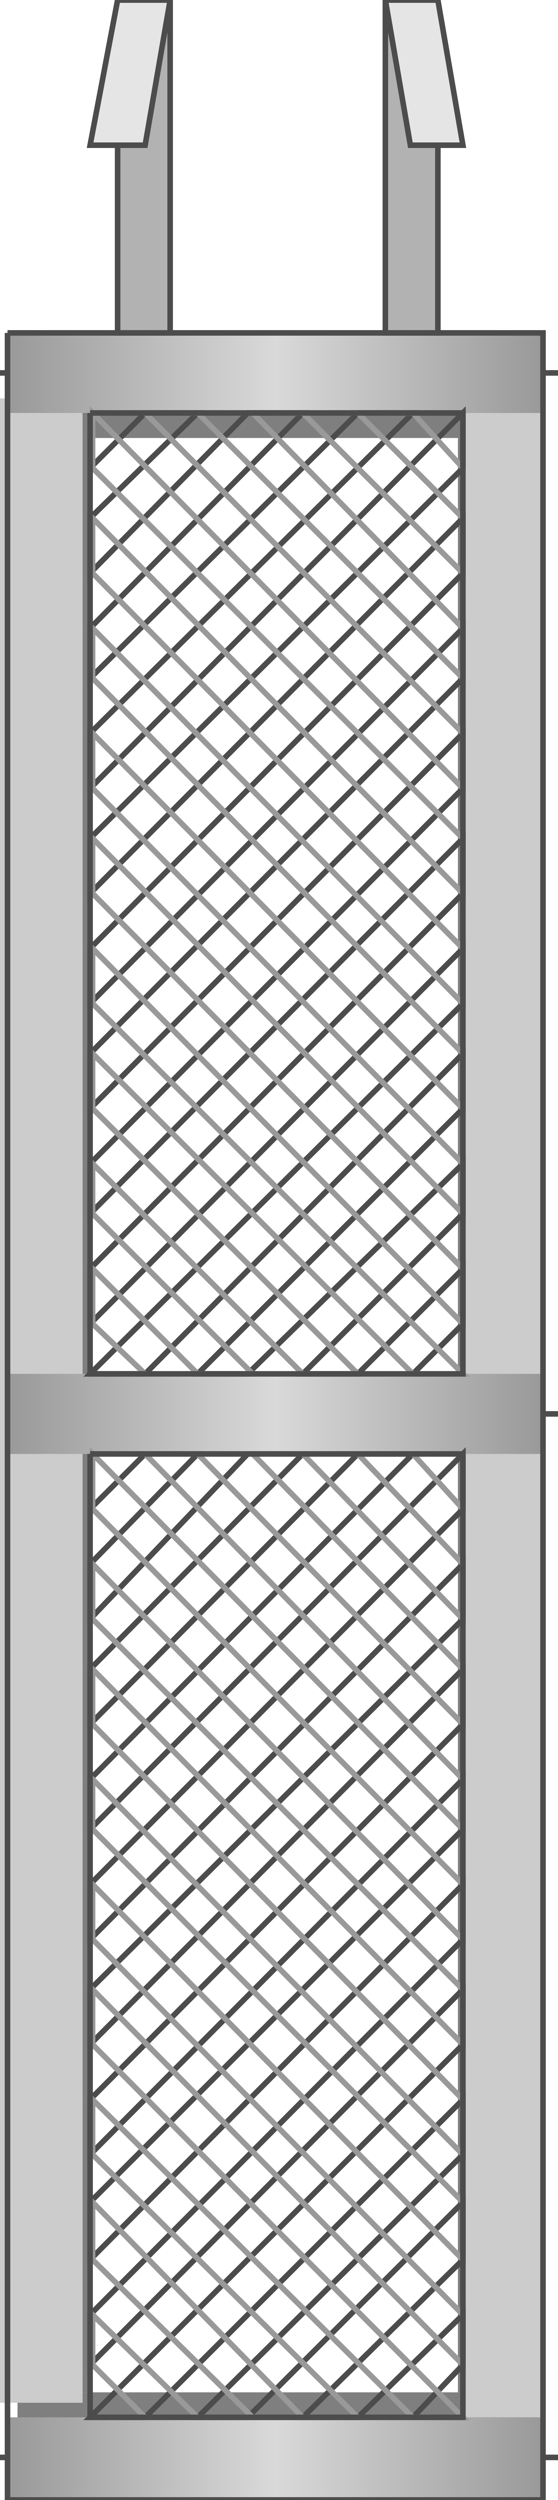 <svg version="1.1" xmlns="http://www.w3.org/2000/svg" xmlns:xlink="http://www.w3.org/1999/xlink" width="25px" height="112px" viewBox="0 0 25.113 112.5" enable-background="new 0 0 25.113 112.5" xml:space="preserve">
<g id="Group_Stand">
	<path fill="none" stroke="#4C4C4C" stroke-width="0.25" d="M0,63.626h25.113" />
	<path fill="none" stroke="#4C4C4C" stroke-width="0.25" d="M0,110.586h25.113" />
	<path fill="none" stroke="#4C4C4C" stroke-width="0.25" d="M0,16.779h25.113" />
</g>
<g id="Group_Side_Box">
	<path fill="#7F7F7F" d="M0.788,107.658V19.707h3.379v87.951H0.788z" />
	<path fill="#7F7F7F" d="M20.609,107.658V19.707h3.604v87.951H20.609z" />
</g>
<g id="Group_Edge">
	<path fill="#7F7F7F" d="M0.788,107.658h23.424v3.716H0.788V107.658z" />
	<path fill="#7F7F7F" d="M0.788,16.104h23.424v3.604H0.788V16.104z" />
</g>
<g id="Group_Horizontal_Strip">
	<path fill="#CCCCCC" d="M0,108.127V17.924h3.717v90.203H0z" />
	<path fill="#CCCCCC" d="M20.834,108.783V18.581h3.604v90.202H20.834z" />
	<linearGradient id="SVGID_1_" gradientUnits="userSpaceOnUse" x1="0.338" y1="110.642" x2="24.438" y2="110.642">
		<stop offset="0" style="stop-color:#999999" />
		<stop offset="0.5" style="stop-color:#D9D9D9" />
		<stop offset="1" style="stop-color:#999999" />
	</linearGradient>
	<path fill="url(#SVGID_1_)" d="M0.338,108.783h24.1v3.717h-24.1V108.783z" />
	<linearGradient id="SVGID_2_" gradientUnits="userSpaceOnUse" x1="0.338" y1="16.779" x2="24.438" y2="16.779">
		<stop offset="0" style="stop-color:#999999" />
		<stop offset="0.5" style="stop-color:#D9D9D9" />
		<stop offset="1" style="stop-color:#999999" />
	</linearGradient>
	<path fill="url(#SVGID_2_)" d="M0.338,14.978h24.1v3.604h-24.1V14.978z" />
	<linearGradient id="SVGID_3_" gradientUnits="userSpaceOnUse" x1="0.338" y1="63.626" x2="24.438" y2="63.626">
		<stop offset="0" style="stop-color:#999999" />
		<stop offset="0.5" style="stop-color:#D9D9D9" />
		<stop offset="1" style="stop-color:#999999" />
	</linearGradient>
	<path fill="url(#SVGID_3_)" d="M0.338,61.824h24.1v3.604h-24.1V61.824z" />
</g>
<g id="Group_Mesh">
	<path fill="none" stroke="#4C4C4C" stroke-width="0.25" d="M0.338,14.978h24.1V112.5h-24.1V14.978" />
	<path fill="none" stroke="#4C4C4C" stroke-width="0.25" d="M4.055,21.059l2.478-2.478h2.364l-4.842,4.729v2.478l7.094-7.207h2.478   l-9.571,9.685v2.252l12.049-11.937h2.478L4.055,32.996v2.478l16.779-16.892v2.478L4.055,37.725v2.478l16.779-16.892v2.478   L4.055,42.68v2.478l16.779-16.892v2.252L4.055,47.41v2.477l16.779-16.892v2.478L4.055,52.365v2.252l16.779-16.892v2.478   L4.055,57.095v2.478L20.834,42.68v2.478L4.055,61.824h2.478L20.834,47.41v2.477L8.897,61.824h2.252l9.686-9.459v2.252l-7.208,7.207   h2.478l4.73-4.729v2.478l-2.253,2.252" />
	<path fill="none" stroke="#999999" stroke-width="0.25" d="M20.834,21.059l-2.253-2.478h-2.478l4.73,4.729v2.478l-7.208-7.207   h-2.252l9.46,9.685v2.252L8.897,18.581H6.532l14.302,14.415v2.478L4.167,18.581v2.478l16.667,16.667v2.478L4.167,23.311v2.478   L20.834,42.68v2.478L4.167,28.266v2.252L20.834,47.41v2.477L4.167,32.996v2.478l16.667,16.892v2.252L4.167,37.725v2.478   l16.667,16.892v2.478L4.167,42.68v2.478l16.667,16.667h-2.253L4.167,47.41v2.477l11.937,11.937h-2.478l-9.459-9.459v2.252   l7.207,7.207H8.897l-4.729-4.729v2.478l2.365,2.252" />
	<path fill="none" stroke="#4C4C4C" stroke-width="0.25" d="M4.055,18.581h16.779v43.243H4.055V18.581" />
	<path fill="none" stroke="#4C4C4C" stroke-width="0.25" d="M4.055,67.905l2.478-2.478h2.364l-4.842,4.955v2.478l7.094-7.433h2.478   l-9.571,9.686v2.477l12.049-12.162h2.478L4.055,80.067v2.253l16.779-16.893v2.478L4.055,84.797v2.479l16.779-16.893v2.478   L4.055,89.527v2.477l16.779-16.891v2.477L4.055,94.482v2.477l16.779-16.892v2.253L4.055,99.1v2.59l16.779-16.893v2.479   L4.055,104.166v2.253l16.779-16.892v2.477L4.055,108.783h2.478l14.302-14.301v2.477L8.897,108.783h2.252l9.686-9.684v2.59   l-7.208,7.094h2.478l4.73-4.617v2.253l-2.253,2.364" />
	<path fill="none" stroke="#999999" stroke-width="0.25" d="M20.834,67.905l-2.253-2.478h-2.478l4.73,4.955v2.478l-7.208-7.433   h-2.252l9.46,9.686v2.477L8.897,65.428H6.532l14.302,14.64v2.253L4.167,65.428v2.478l16.667,16.892v2.479L4.167,70.383v2.478   l16.667,16.667v2.477L4.167,75.113v2.477l16.667,16.893v2.477L4.167,80.067v2.253L20.834,99.1v2.59L4.167,84.797v2.479   l16.667,16.891v2.253L4.167,89.527v2.477l16.667,16.779h-2.253L4.167,94.482v2.477l11.937,11.824h-2.478L4.167,99.1v2.59   l7.207,7.094H8.897l-4.729-4.617v2.253l2.365,2.364" />
	<path fill="none" stroke="#4C4C4C" stroke-width="0.25" d="M4.055,65.428h16.779v43.355H4.055V65.428" />
</g>
<g id="Group_Hanger">
	<path fill="#B2B2B2" stroke="#4C4C4C" stroke-width="0.25" d="M5.293,0h2.365v14.978H5.293V0z" />
	<path fill="#B2B2B2" stroke="#4C4C4C" stroke-width="0.25" d="M17.343,0h2.364v14.978h-2.364V0z" />
	<path fill="#E5E5E5" stroke="#4C4C4C" stroke-width="0.25" d="M5.293,0h2.365L6.532,6.532H4.055L5.293,0z" />
	<path fill="#E5E5E5" stroke="#4C4C4C" stroke-width="0.25" d="M17.343,0h2.364l1.127,6.532h-2.365L17.343,0z" />
</g>
</svg>